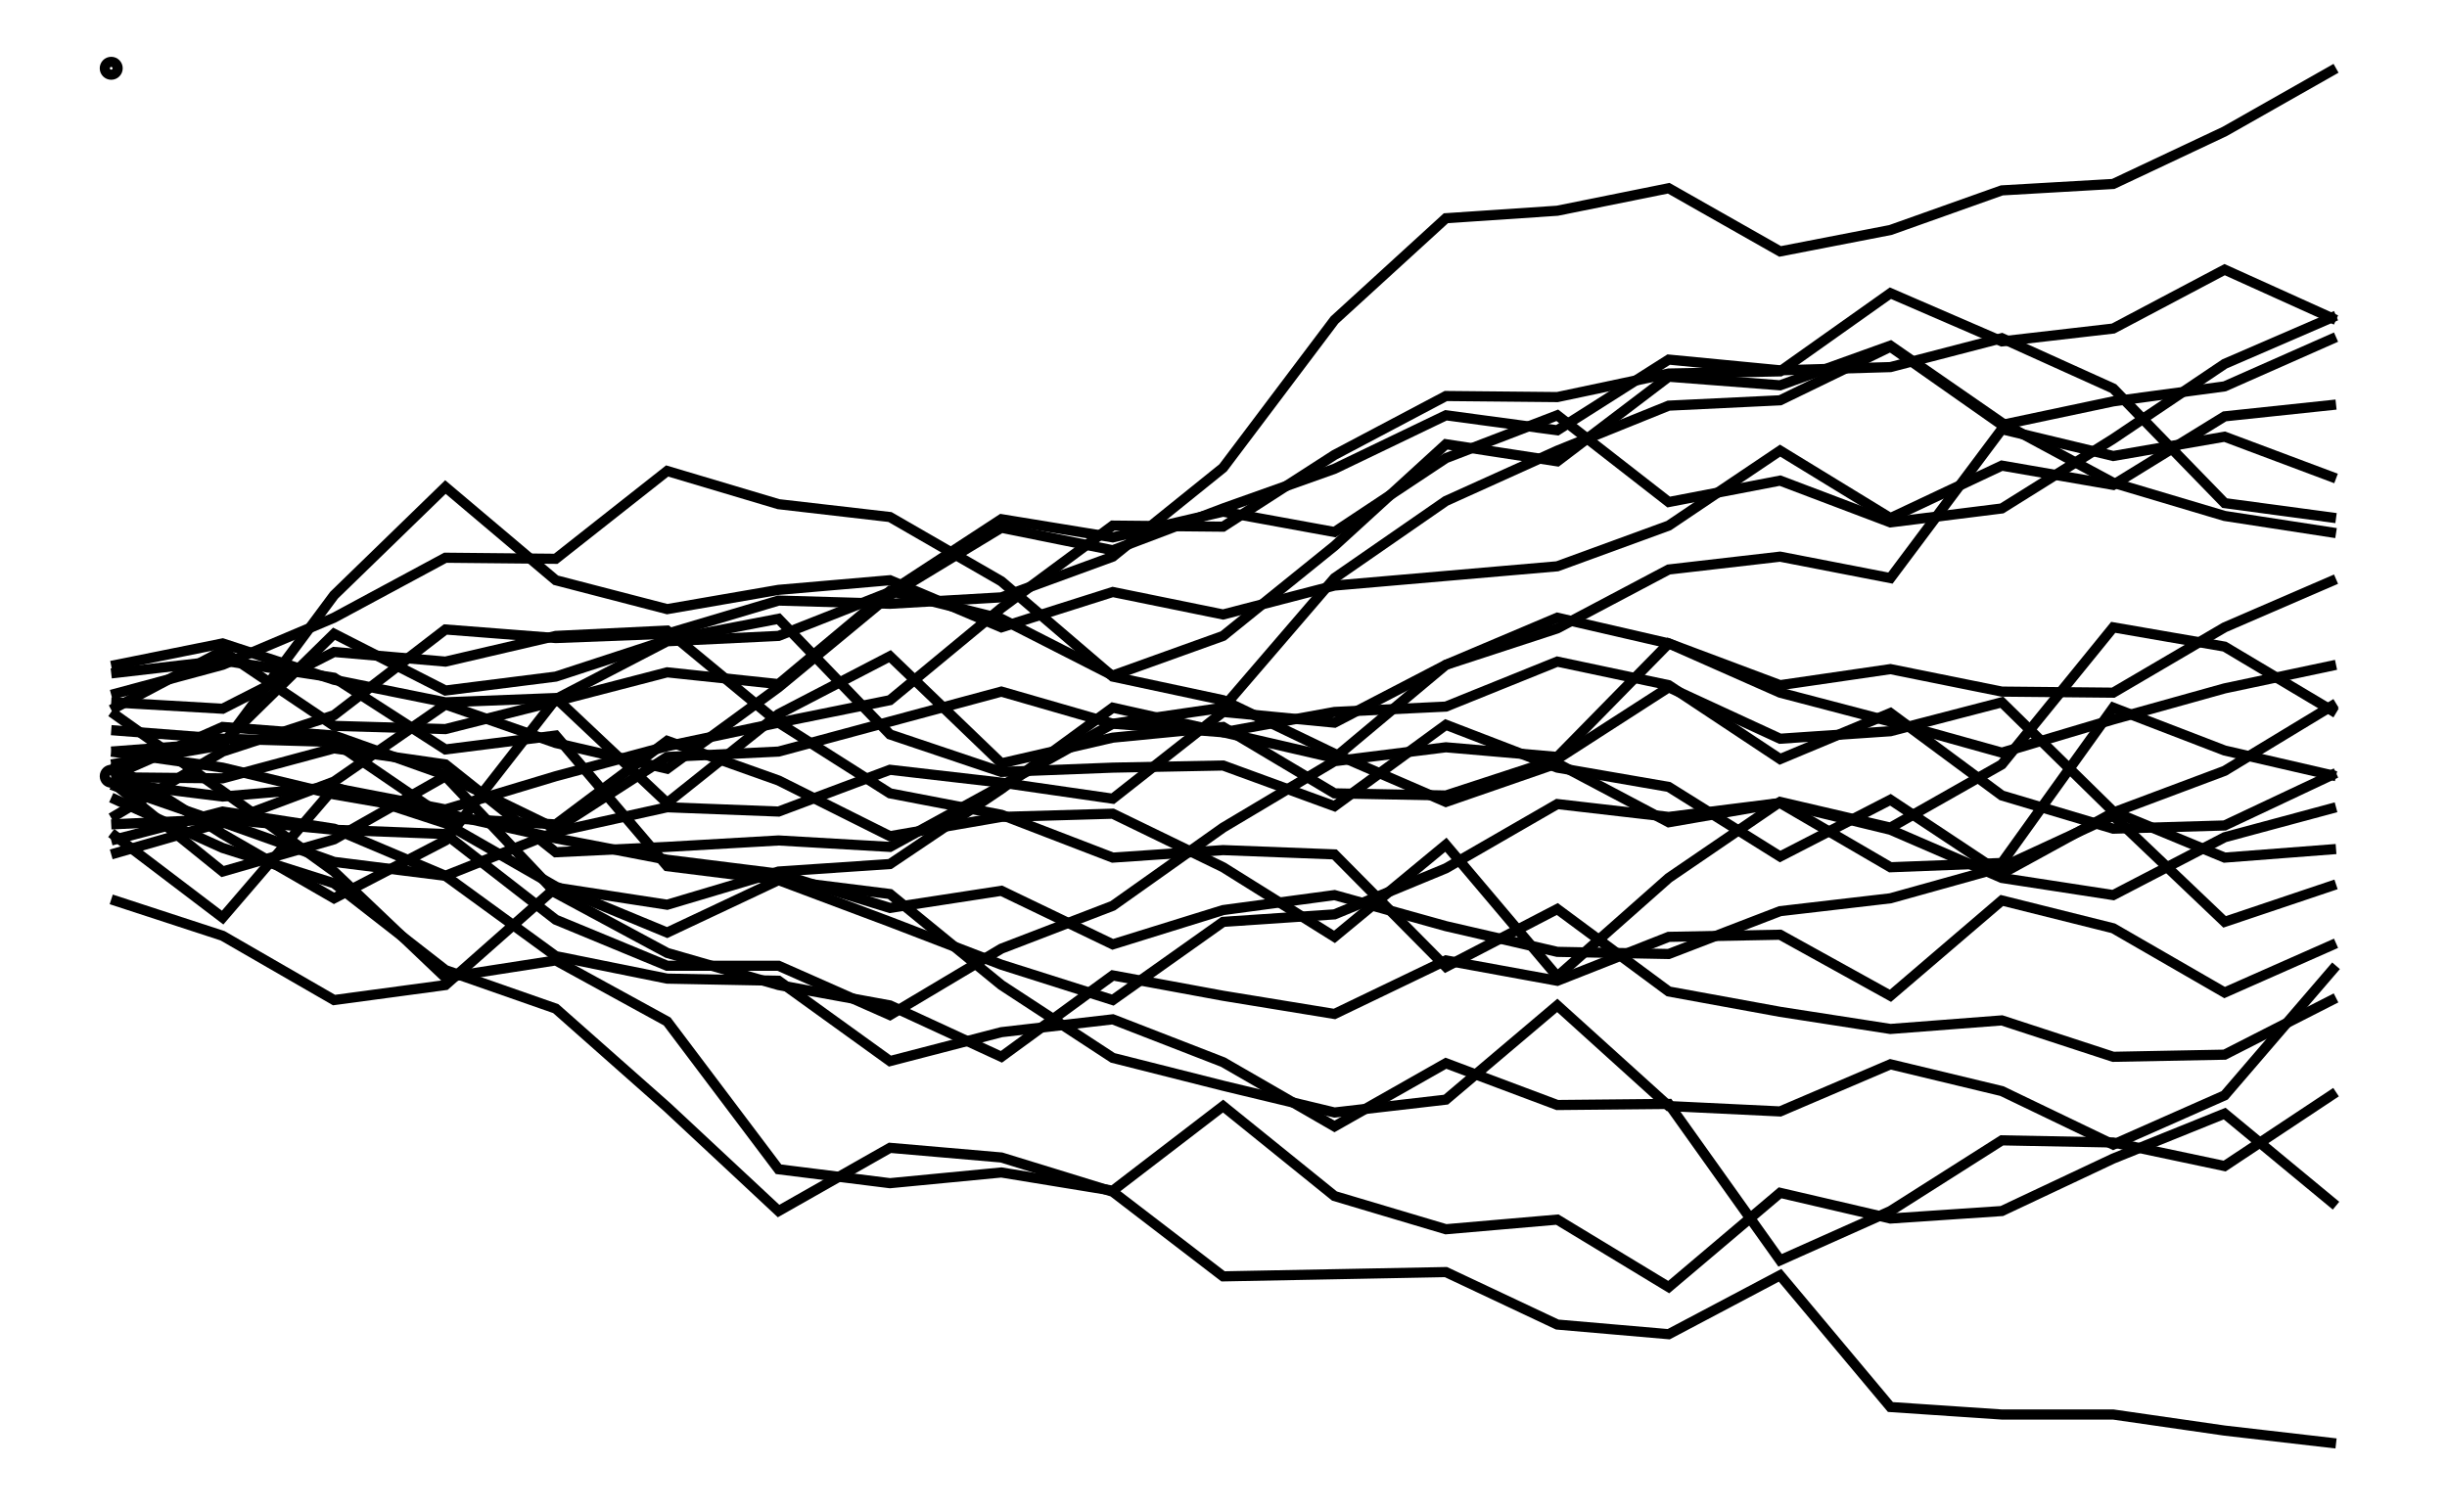 <svg xmlns="http://www.w3.org/2000/svg" width="161.8" height="100.0" viewBox="-5.00 -53.53 171.80 110.00">
<g fill="none" stroke="black" stroke-width="0.064%" transform="translate(0, 2.936) scale(7.791, -7.791)">
<circle cx="0.00" cy="0.00" r="0.06" />
<circle cx="0.00" cy="6.61" r="0.06" />
<polyline points="0.00,-0.53 1.04,-1.32 2.08,-0.11 3.12,-0.31 4.15,-0.00 5.19,0.28 6.23,0.50 7.27,-0.16 8.31,-0.36 9.35,-0.76 10.38,-0.69 11.42,-0.73 12.46,-1.78 13.50,-1.24 14.54,-2.01 15.58,-2.20 16.61,-2.36 17.65,-2.28 18.69,-2.62 19.73,-2.60 20.77,-2.07" />
<polyline points="0.00,0.76 1.04,1.04 2.08,1.48 3.12,2.04 4.15,2.03 5.19,2.85 6.23,2.54 7.27,2.42 8.31,1.82 9.35,0.93 10.38,0.71 11.42,0.21 12.46,-0.24 13.50,0.12 14.54,-0.43 15.58,-0.25 16.61,-0.85 17.65,-0.81 18.69,0.64 19.73,0.24 20.77,0.00" />
<polyline points="0.00,-0.06 1.04,-0.19 2.08,-0.10 3.12,-0.44 4.15,-1.03 5.19,-1.46 6.23,-0.97 7.27,-1.36 8.31,-1.76 9.35,-2.09 10.38,-1.36 11.42,-1.29 12.46,-0.86 13.50,-0.26 14.54,-0.38 15.58,-0.25 16.61,-0.50 17.65,-0.95 18.69,-1.11 19.73,-0.57 20.77,-0.29" />
<polyline points="0.00,0.11 1.04,0.29 2.08,1.69 3.12,2.70 4.15,1.83 5.19,1.56 6.23,1.74 7.27,1.83 8.31,1.39 9.35,1.72 10.38,1.51 11.42,1.78 12.46,1.87 13.50,1.96 14.54,2.34 15.58,3.04 16.61,2.41 17.65,2.90 18.69,2.72 19.73,3.36 20.77,3.47" />
<polyline points="0.00,-0.39 1.04,0.23 2.08,0.57 3.12,1.37 4.15,1.29 5.19,1.33 6.23,1.64 7.27,1.61 8.31,1.67 9.35,2.05 10.38,2.88 11.42,4.26 12.46,5.21 13.50,5.28 14.54,5.49 15.58,4.90 16.61,5.10 17.65,5.47 18.69,5.53 19.73,6.02 20.77,6.61" />
<polyline points="0.00,-0.45 1.04,-0.40 2.08,-0.50 3.12,-0.54 4.15,-1.34 5.19,-1.77 6.23,-1.77 7.27,-2.23 8.31,-1.61 9.35,-1.21 10.38,-0.48 11.42,0.14 12.46,0.27 13.50,0.18 14.54,1.24 15.58,0.85 16.61,1.00 17.65,0.79 18.69,0.78 19.73,1.39 20.77,1.84" />
<polyline points="0.00,0.23 1.04,0.31 2.08,1.33 3.12,0.80 4.15,0.93 5.19,1.27 6.23,1.47 7.27,0.39 8.31,0.04 9.35,0.08 10.38,0.10 11.42,-0.28 12.46,0.48 13.50,0.08 14.54,-0.10 15.58,-0.75 16.61,-0.22 17.65,-0.91 18.69,-0.34 19.73,0.05 20.77,0.68" />
<polyline points="0.00,-0.73 1.04,-0.43 2.08,-0.80 3.12,-0.93 4.15,-1.68 5.19,-1.89 6.23,-1.91 7.27,-2.66 8.31,-2.39 9.35,-2.27 10.38,-2.67 11.42,-3.27 12.46,-2.68 13.50,-3.07 14.54,-3.06 15.58,-4.52 16.61,-4.06 17.65,-3.40 18.69,-3.42 19.73,-3.64 20.77,-2.95" />
<polyline points="0.00,1.03 1.04,1.24 2.08,0.90 3.12,0.69 4.15,0.73 5.19,-0.25 6.23,0.58 7.27,1.12 8.31,0.12 9.35,0.36 10.38,0.46 11.42,-0.16 12.46,-0.18 13.50,0.16 14.54,0.83 15.58,0.35 16.61,0.42 17.65,0.69 18.69,-0.33 19.73,-0.76 20.77,-0.68" />
<polyline points="0.00,0.69 1.04,0.63 2.08,1.16 3.12,1.07 4.15,1.31 5.19,1.36 6.23,0.50 7.27,0.71 8.31,1.57 9.35,2.34 10.38,2.33 11.42,3.00 12.46,3.55 13.50,3.54 14.54,3.76 15.58,3.78 16.61,4.51 17.65,4.06 18.69,4.18 19.73,4.73 20.77,4.26" />
<polyline points="0.00,0.96 1.04,1.08 2.08,0.92 3.12,0.25 4.15,0.38 5.19,-0.84 6.23,-0.97 7.27,-1.10 8.31,-1.95 9.35,-2.63 10.38,-2.89 11.42,-3.14 12.46,-3.02 13.50,-2.14 14.54,-3.08 15.58,-3.13 16.61,-2.69 17.65,-2.94 18.69,-3.44 19.73,-2.98 20.77,-1.77" />
<polyline points="0.00,0.23 1.04,0.08 2.08,-0.17 3.12,-0.35 4.15,-0.58 5.19,-0.78 6.23,-0.91 7.27,-1.23 8.31,-1.07 9.35,-1.57 10.38,-1.25 11.42,-1.11 12.46,-1.40 13.50,-1.64 14.54,-1.66 15.58,-1.26 16.61,-1.14 17.65,-0.85 18.69,-0.37 19.73,-1.36 20.77,-1.01" />
<polyline points="0.00,-1.15 1.04,-1.49 2.08,-2.09 3.12,-1.95 4.15,-1.04 5.19,-1.20 6.23,-0.89 7.27,-0.82 8.31,-0.12 9.35,0.64 10.38,0.41 11.42,0.60 12.46,0.65 13.50,1.07 14.54,0.85 15.58,0.16 16.61,0.59 17.65,-0.18 18.69,-0.49 19.73,-0.46 20.77,0.03" />
<polyline points="0.00,-0.05 1.04,-0.89 2.08,-0.59 3.12,-0.00 4.15,-1.09 5.19,-1.65 6.23,-1.95 7.27,-2.14 8.31,-2.62 9.35,-1.86 10.38,-2.05 11.42,-2.22 12.46,-1.72 13.50,-1.91 14.54,-1.50 15.58,-1.48 16.61,-2.05 17.65,-1.16 18.69,-1.42 19.73,-2.02 20.77,-1.56" />
<polyline points="0.00,0.43 1.04,0.35 2.08,0.32 3.12,-0.39 4.15,-0.45 5.19,0.33 6.23,-0.04 7.27,-0.56 8.31,-0.38 9.35,-0.35 10.38,-0.85 11.42,-1.50 12.46,-0.64 13.50,-1.87 14.54,-0.95 15.58,-0.24 16.61,-0.48 17.65,0.11 18.69,1.39 19.73,1.21 20.77,0.59" />
<polyline points="0.00,-0.01 1.04,-0.02 2.08,0.26 3.12,0.11 4.15,-0.71 5.19,-0.66 6.23,-0.60 7.27,-0.66 8.31,-0.09 9.35,0.49 10.38,0.41 11.42,0.17 12.46,1.04 13.50,1.48 14.54,1.24 15.58,0.78 16.61,0.51 17.65,0.22 18.69,0.53 19.73,0.82 20.77,1.04" />
<polyline points="0.00,0.62 1.04,1.17 2.08,0.47 3.12,0.44 4.15,0.70 5.19,0.97 6.23,0.86 7.27,1.73 8.31,1.47 9.35,0.94 10.38,1.31 11.42,2.15 12.46,3.10 13.50,2.94 14.54,3.73 15.58,3.65 16.61,4.02 17.65,3.30 18.69,2.74 19.73,2.43 20.77,2.27" />
<polyline points="0.00,-0.00 1.04,0.46 2.08,0.38 3.12,0.01 4.15,-0.49 5.19,0.18 6.23,0.23 7.27,0.51 8.31,0.79 9.35,0.49 10.38,0.64 11.42,1.85 12.46,2.57 13.50,3.04 14.54,3.46 15.58,3.51 16.61,4.01 17.65,3.28 18.69,3.50 19.73,3.64 20.77,4.10" />
<polyline points="0.00,-0.08 1.04,-0.44 2.08,-0.05 3.12,0.67 4.15,0.31 5.19,0.07 6.23,0.83 7.27,1.69 8.31,2.32 9.35,2.11 10.38,2.50 11.42,2.87 12.46,3.37 13.50,3.23 14.54,3.89 15.58,3.79 16.61,3.82 17.65,4.09 18.69,3.62 19.73,2.55 20.77,2.41" />
<polyline points="0.00,0.12 1.04,-0.54 2.08,-1.14 3.12,-0.60 4.15,0.72 5.19,1.26 6.23,1.31 7.27,1.72 8.31,2.40 9.35,2.23 10.38,2.47 11.42,2.28 12.46,2.97 13.50,3.37 14.54,2.56 15.58,2.76 16.61,2.37 17.65,2.50 18.69,3.15 19.73,3.85 20.77,4.30" />
<polyline points="0.00,0.60 1.04,-0.14 2.08,-0.89 3.12,-1.88 4.15,-1.72 5.19,-2.29 6.23,-3.67 7.27,-3.80 8.31,-3.70 9.35,-3.87 10.38,-3.08 11.42,-3.92 12.46,-4.23 13.50,-4.14 14.54,-4.77 15.58,-3.89 16.61,-4.13 17.65,-4.06 18.69,-3.57 19.73,-3.15 20.77,-4.01" />
<polyline points="0.00,-0.60 1.04,-0.33 2.08,-0.49 3.12,-0.93 4.15,-0.52 5.19,-0.29 6.23,-0.33 7.27,0.06 8.31,-0.06 9.35,-0.21 10.38,0.60 11.42,0.50 12.46,1.04 13.50,1.38 14.54,1.93 15.58,2.05 16.61,1.85 17.65,3.24 18.69,2.99 19.73,3.17 20.77,2.78" />
<polyline points="0.00,-0.20 1.04,-0.67 2.08,-1.00 3.12,-1.81 4.15,-2.17 5.19,-3.09 6.23,-4.06 7.27,-3.47 8.31,-3.56 9.35,-3.88 10.38,-4.67 11.42,-4.65 12.46,-4.63 13.50,-5.12 14.54,-5.21 15.58,-4.66 16.61,-5.89 17.65,-5.96 18.69,-5.96 19.73,-6.11 20.77,-6.23" />
</g>
</svg>